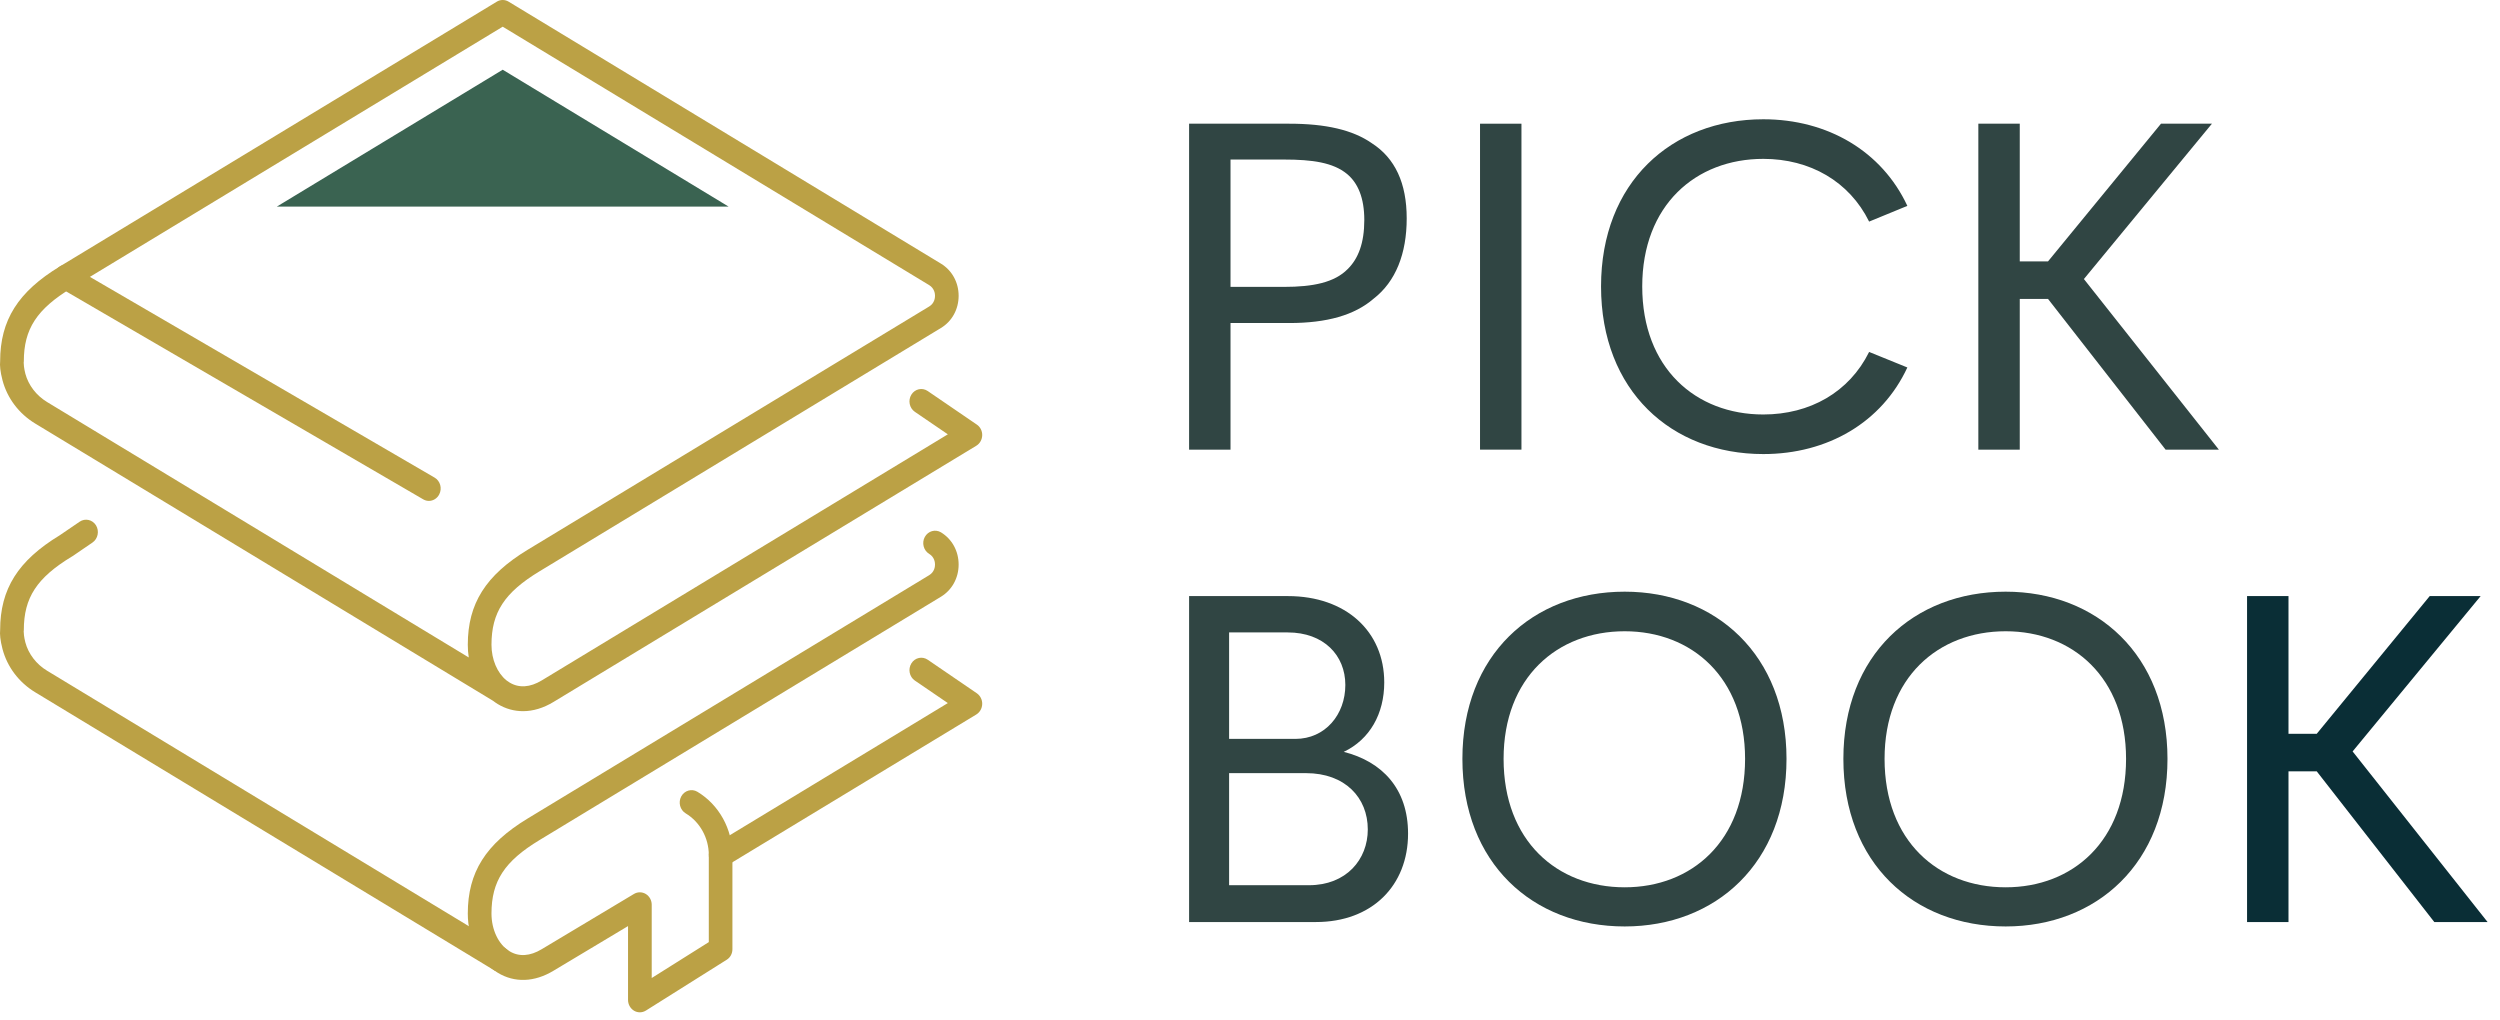 <svg width="179" height="73" viewBox="0 0 179 73" fill="none" xmlns="http://www.w3.org/2000/svg">
<path d="M1.689 26.027C1.68 26.075 1.671 26.123 1.653 26.172C1.671 26.123 1.68 26.075 1.689 26.027ZM1.697 25.97C1.697 26.058 1.711 26.356 1.816 26.761C2.036 27.578 2.598 28.316 3.372 28.786L33.564 47.075C33.516 46.781 33.494 46.477 33.494 46.165C33.494 43.221 34.777 41.187 37.782 39.363L66.529 21.945C66.907 21.716 66.947 21.334 66.947 21.18C66.947 21.026 66.907 20.648 66.529 20.415L35.994 1.911L5.142 20.609C2.633 22.129 1.706 23.557 1.706 25.873C1.706 25.904 1.702 25.934 1.697 25.97ZM37.449 50.92C36.816 50.92 36.205 50.753 35.638 50.41C35.524 50.34 35.414 50.265 35.309 50.182L2.519 30.324C1.355 29.617 0.524 28.518 0.181 27.235C0.014 26.598 -0.021 26.159 0.01 25.864C0.014 22.92 1.293 20.89 4.294 19.071L35.572 0.119C35.831 -0.04 36.157 -0.04 36.416 0.119L67.373 18.877C68.168 19.361 68.638 20.222 68.638 21.18C68.638 22.138 68.168 23.004 67.373 23.483L38.63 40.906C36.121 42.426 35.19 43.85 35.19 46.165C35.19 47.215 35.603 48.182 36.262 48.714C36.275 48.723 36.293 48.736 36.31 48.749C36.363 48.793 36.425 48.833 36.486 48.868C37.158 49.276 37.954 49.224 38.789 48.718L67.865 31.098L65.501 29.485C65.11 29.217 65 28.668 65.255 28.255C65.51 27.846 66.033 27.727 66.428 28L69.944 30.403C70.19 30.57 70.335 30.86 70.326 31.168C70.317 31.476 70.159 31.761 69.904 31.915L39.637 50.256C38.907 50.7 38.165 50.92 37.449 50.92Z" fill="#BBA145"/>
<path d="M51.598 62.112C51.303 62.112 51.018 61.954 50.864 61.668C50.631 61.246 50.767 60.702 51.172 60.456L67.865 50.34L65.501 48.727C65.11 48.459 65 47.91 65.255 47.497C65.51 47.084 66.033 46.97 66.428 47.238L69.944 49.641C70.19 49.813 70.335 50.103 70.326 50.41C70.317 50.722 70.159 50.999 69.904 51.157L52.02 61.993C51.883 62.077 51.738 62.112 51.598 62.112Z" fill="#BBA145"/>
<path d="M1.689 45.269C1.68 45.317 1.671 45.366 1.653 45.41C1.671 45.366 1.68 45.317 1.689 45.269ZM35.779 69.573C35.634 69.573 35.489 69.534 35.352 69.455L2.519 49.566C1.355 48.859 0.524 47.761 0.181 46.477C0.014 45.836 -0.021 45.401 0.01 45.106C0.014 42.171 1.289 40.141 4.277 38.326L5.701 37.355C6.092 37.087 6.615 37.201 6.874 37.614C7.124 38.027 7.014 38.577 6.623 38.845L5.182 39.829C5.169 39.838 5.156 39.842 5.142 39.851C2.633 41.371 1.706 42.799 1.706 45.111C1.706 45.146 1.702 45.177 1.697 45.212C1.697 45.295 1.711 45.599 1.816 45.998C2.036 46.82 2.598 47.558 3.372 48.024L36.205 67.912C36.609 68.158 36.745 68.703 36.513 69.125C36.359 69.415 36.069 69.573 35.779 69.573Z" fill="#BBA145"/>
<path d="M45.815 72.482C45.67 72.482 45.525 72.443 45.398 72.368C45.134 72.21 44.967 71.915 44.967 71.595V66.308L39.633 69.503C38.266 70.329 36.846 70.382 35.638 69.648C34.32 68.848 33.494 67.222 33.494 65.408C33.494 62.459 34.777 60.425 37.782 58.605L66.529 41.183C66.907 40.954 66.947 40.576 66.947 40.422C66.947 40.269 66.907 39.886 66.529 39.658C66.125 39.412 65.984 38.867 66.217 38.445C66.45 38.019 66.969 37.874 67.373 38.115C68.168 38.599 68.638 39.46 68.638 40.422C68.638 41.38 68.168 42.242 67.373 42.725L38.631 60.148C36.121 61.664 35.19 63.092 35.19 65.408C35.19 66.572 35.695 67.631 36.486 68.11C37.158 68.519 37.954 68.466 38.789 67.961L45.393 64.006C45.657 63.848 45.978 63.852 46.241 64.01C46.501 64.169 46.663 64.463 46.663 64.779V70.026L50.75 67.455V61.224C50.75 59.994 50.113 58.847 49.093 58.236C48.689 57.99 48.548 57.45 48.777 57.024C49.01 56.597 49.528 56.448 49.932 56.69C51.479 57.617 52.441 59.357 52.441 61.224V67.961C52.441 68.277 52.288 68.563 52.028 68.721L46.25 72.355C46.114 72.438 45.965 72.482 45.815 72.482Z" fill="#BBA145"/>
<path d="M30.708 35.865C30.567 35.865 30.427 35.826 30.299 35.751L4.308 20.617C3.899 20.38 3.749 19.84 3.978 19.409C4.202 18.979 4.721 18.825 5.129 19.062L31.116 34.196C31.525 34.433 31.674 34.973 31.446 35.404C31.292 35.698 31.002 35.865 30.708 35.865Z" fill="#BBA145"/>
<path d="M19.823 14.791H52.165L35.994 4.992L19.823 14.791Z" fill="#3A6351"/>
<path d="M98.216 10.25C96.858 9.305 94.933 8.857 92.314 8.857H85.139V32.194H88.105V23.129H92.314C95.017 23.129 96.99 22.562 98.347 21.389C99.938 20.159 100.72 18.155 100.72 15.637C100.72 13.115 99.89 11.326 98.216 10.25ZM96.493 19.267C95.548 20.225 94.024 20.541 91.932 20.541H88.105V11.423H91.932C93.971 11.423 95.447 11.638 96.441 12.451C97.223 13.097 97.684 14.161 97.684 15.751C97.684 17.408 97.253 18.52 96.493 19.267Z" fill="#304543"/>
<path d="M105.97 32.194H108.936V8.857H105.97V32.194Z" fill="#304543"/>
<path d="M126.253 32.511C130.863 32.511 134.743 30.239 136.566 26.311L133.829 25.199C132.405 28.081 129.589 29.677 126.253 29.677C121.415 29.677 117.584 26.359 117.584 20.51C117.584 14.692 121.415 11.375 126.253 11.375C129.589 11.375 132.405 12.983 133.829 15.866L136.566 14.741C134.743 10.83 130.863 8.54 126.253 8.54C119.675 8.54 114.635 13.066 114.635 20.51C114.635 27.985 119.675 32.511 126.253 32.511Z" fill="#304543"/>
<path d="M149.207 19.979L158.374 8.857H154.726L146.637 18.717H144.615V8.857H141.649V32.194H144.615V21.402H146.637L155.056 32.194H158.87L149.207 19.979Z" fill="#304543"/>
<path d="M96.212 53.833C98.084 52.941 99.112 51.099 99.112 48.863C99.112 45.216 96.374 42.68 92.213 42.68H85.139V66.018H94.221C98.246 66.018 100.817 63.399 100.817 59.686C100.817 56.469 98.963 54.531 96.212 53.833ZM96.326 49.043C96.326 51.165 94.885 52.905 92.745 52.905H88.004V45.282H92.2C94.784 45.282 96.326 46.921 96.326 49.043ZM93.725 63.381H88.004V55.357H93.51C96.309 55.357 97.934 57.115 97.934 59.387C97.934 61.544 96.392 63.381 93.725 63.381Z" fill="#304543"/>
<path d="M116.327 66.334C122.843 66.334 127.914 61.808 127.914 54.334C127.914 46.89 122.843 42.364 116.327 42.364C109.749 42.364 104.708 46.89 104.708 54.334C104.708 61.808 109.749 66.334 116.327 66.334ZM116.327 63.531C111.489 63.531 107.657 60.217 107.657 54.334C107.657 48.516 111.489 45.198 116.327 45.198C121.134 45.198 124.948 48.516 124.948 54.334C124.948 60.217 121.134 63.531 116.327 63.531Z" fill="#304543"/>
<path d="M143.604 66.334C150.121 66.334 155.192 61.808 155.192 54.334C155.192 46.89 150.121 42.364 143.604 42.364C137.026 42.364 131.986 46.89 131.986 54.334C131.986 61.808 137.026 66.334 143.604 66.334ZM143.604 63.531C138.766 63.531 134.935 60.217 134.935 54.334C134.935 48.516 138.766 45.198 143.604 45.198C148.411 45.198 152.226 48.516 152.226 54.334C152.226 60.217 148.411 63.531 143.604 63.531Z" fill="#304543"/>
<path d="M168.447 53.802L177.614 42.68H173.967L165.877 52.541H163.856V42.68H160.889V66.018H163.856V55.226H165.877L174.296 66.018H178.11L168.447 53.802Z" fill="#0A2E36"/>
</svg>
